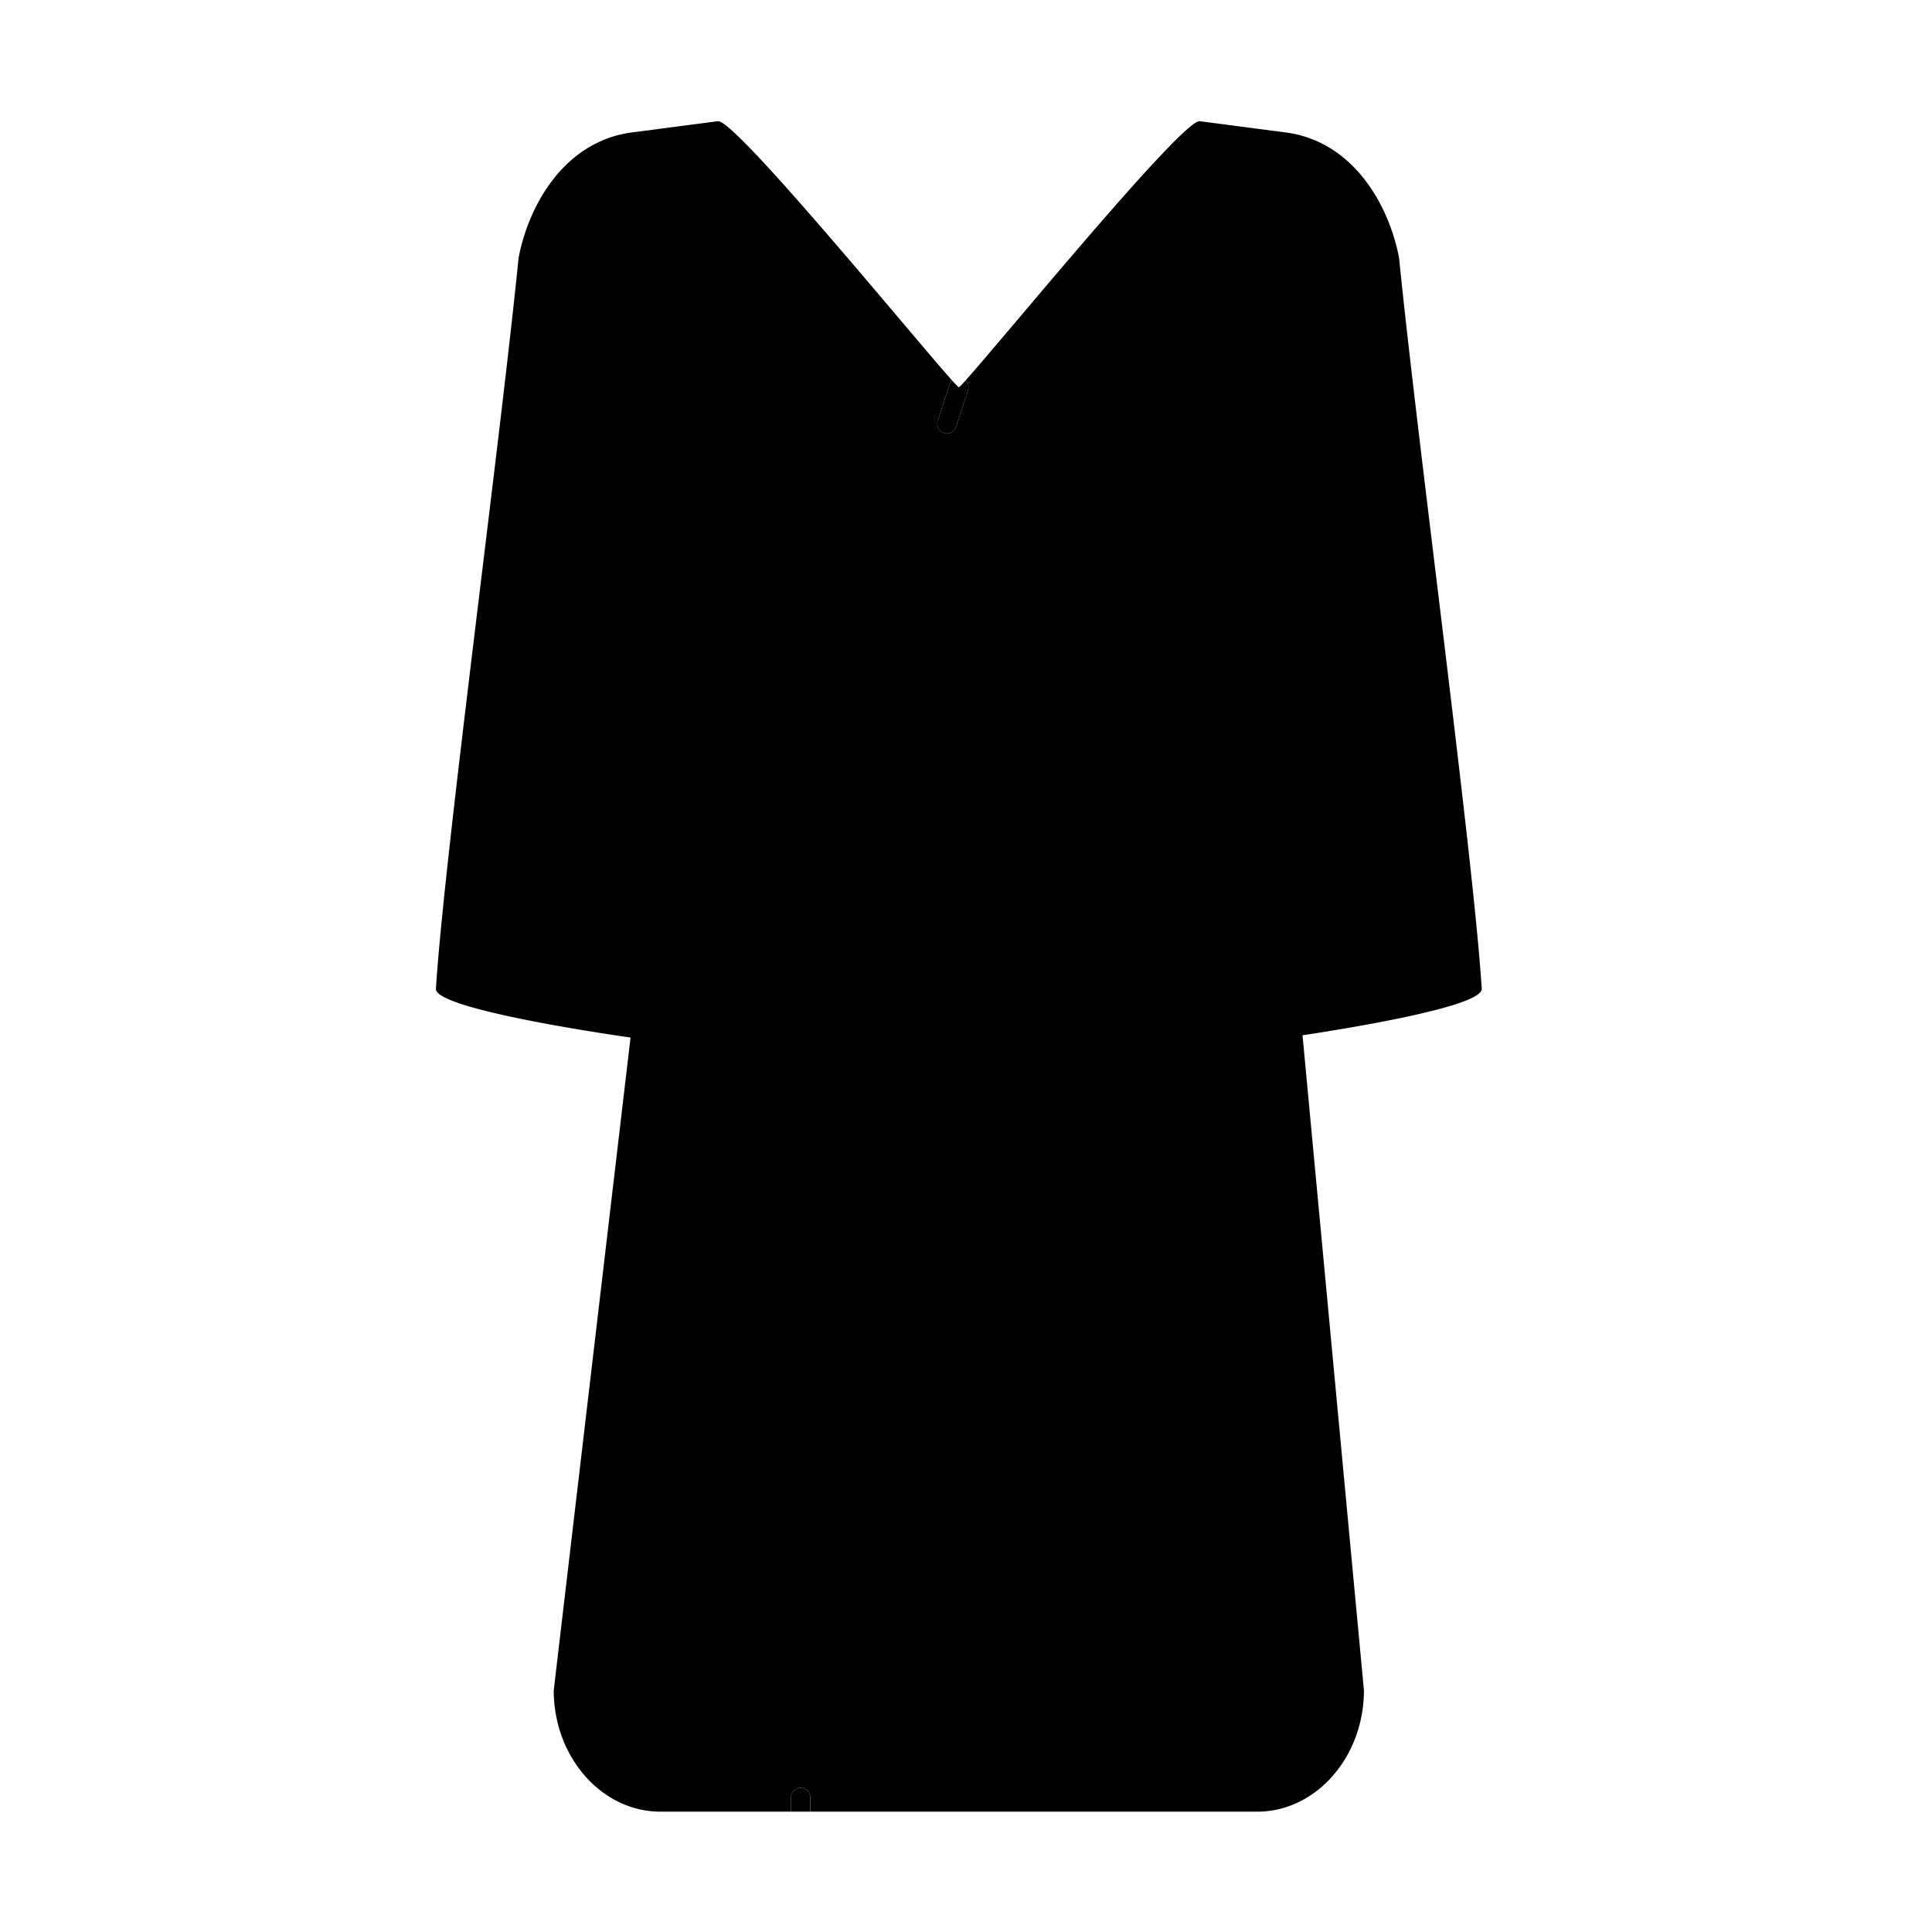 <?xml version="1.0" standalone="no"?><!DOCTYPE svg PUBLIC "-//W3C//DTD SVG 1.1//EN" "http://www.w3.org/Graphics/SVG/1.1/DTD/svg11.dtd"><svg t="1685606297594" class="icon" viewBox="0 0 1024 1024" version="1.1" xmlns="http://www.w3.org/2000/svg" p-id="36340" xmlns:xlink="http://www.w3.org/1999/xlink" width="200" height="200"><path d="M785.36 524.12c-4.41-70-33.98-288.98-43.81-387.33-5.29-28.17-24.3-61.53-59.42-66.5l-46.35-6.07c-9.92 0-104.32 115.55-124.01 137.43 1.31 1.32 1.89 3.27 1.28 5.15l-6.32 19.41a5.095 5.095 0 0 1-6.43 3.27 5.099 5.099 0 0 1-3.27-6.44l6.32-19.41c0.26-0.79 0.73-1.43 1.29-1.98-19.7-21.87-114.1-137.43-124.02-137.43l-46.35 6.07c-35.13 4.97-54.13 38.32-59.42 66.5-9.83 98.35-39.4 317.33-43.81 387.33-0.23 10.46 86.49 23.41 103.16 25.81l-40.71 345.99c0 35.36 25.45 64.3 56.54 64.3h69.24v-7.5c0-2.82 2.29-5.11 5.11-5.11 2.81 0 5.11 2.28 5.11 5.11v7.5h236.88c31.1 0 56.54-28.94 56.54-64.3l-32.55-347.2c27.21-4.12 95.2-15.35 95-24.6z" fill="#000000" p-id="36341"></path><path d="M424.37 702.57c-2.81 0-5.11 2.28-5.11 5.11v20.42c0 2.82 2.29 5.11 5.11 5.11 2.81 0 5.11-2.28 5.11-5.11v-20.42c0-2.83-2.29-5.11-5.11-5.11zM424.37 580.04c-2.81 0-5.11 2.28-5.11 5.11v20.42c0 2.82 2.29 5.11 5.11 5.11 2.81 0 5.11-2.28 5.11-5.11v-20.42c0-2.82-2.29-5.11-5.11-5.11zM424.37 743.41c-2.81 0-5.11 2.28-5.11 5.11v20.42c0 2.82 2.29 5.11 5.11 5.11 2.81 0 5.11-2.28 5.11-5.11v-20.42c0-2.83-2.29-5.11-5.11-5.11zM419.27 503.47v20.42c0 2.82 2.29 5.11 5.11 5.11 2.81 0 5.11-2.28 5.11-5.11v-20.42c0-1.1-0.42-2.07-1.02-2.9h-8.17c-0.61 0.83-1.03 1.79-1.03 2.9zM424.37 661.73c-2.81 0-5.11 2.28-5.11 5.11v20.42c0 2.82 2.29 5.11 5.11 5.11 2.81 0 5.11-2.28 5.11-5.11v-20.42c0-2.83-2.29-5.11-5.11-5.11zM424.37 620.89c-2.81 0-5.11 2.28-5.11 5.11v20.42c0 2.82 2.29 5.11 5.11 5.11 2.81 0 5.11-2.28 5.11-5.11V626c0-2.83-2.29-5.11-5.11-5.11zM424.37 539.2c-2.81 0-5.11 2.28-5.11 5.11v20.42c0 2.82 2.29 5.11 5.11 5.11 2.81 0 5.11-2.28 5.11-5.11v-20.42c0-2.82-2.29-5.11-5.11-5.11zM429.48 952.72c0-2.82-2.29-5.11-5.11-5.11-2.81 0-5.11 2.28-5.11 5.11v7.5h10.21v-7.5zM424.37 906.77c-2.81 0-5.11 2.28-5.11 5.11v20.42c0 2.82 2.29 5.11 5.11 5.11 2.81 0 5.11-2.28 5.11-5.11v-20.42c0-2.82-2.29-5.11-5.11-5.11zM424.37 865.93c-2.81 0-5.11 2.28-5.11 5.11v20.42c0 2.82 2.29 5.11 5.11 5.11 2.81 0 5.11-2.28 5.11-5.11v-20.42c0-2.82-2.29-5.11-5.11-5.11zM424.37 784.25c-2.81 0-5.11 2.28-5.11 5.11v20.42c0 2.82 2.29 5.11 5.11 5.11 2.81 0 5.11-2.28 5.11-5.11v-20.42c0-2.83-2.29-5.11-5.11-5.11zM424.37 825.09c-2.81 0-5.11 2.28-5.11 5.11v20.42c0 2.82 2.29 5.11 5.11 5.11 2.81 0 5.11-2.28 5.11-5.11V830.2c0-2.82-2.29-5.11-5.11-5.11zM475.01 307.17a5.1 5.1 0 0 0 6.43-3.28l6.32-19.42c0.88-2.67-0.58-5.55-3.27-6.43-2.63-0.89-5.54 0.6-6.42 3.28l-6.32 19.42c-0.89 2.67 0.57 5.55 3.26 6.43zM503.35 203.64l-6.32 19.41a5.099 5.099 0 0 0 4.85 6.69c2.15 0 4.15-1.37 4.85-3.52l6.32-19.41c0.62-1.89 0.03-3.84-1.28-5.15-2.08 2.31-3.33 3.59-3.56 3.57-0.23 0.02-1.49-1.26-3.56-3.57-0.57 0.55-1.04 1.19-1.3 1.98zM462.36 346a5.1 5.1 0 0 0 6.43-3.28l6.32-19.42c0.88-2.67-0.58-5.55-3.27-6.43-2.63-0.87-5.54 0.6-6.42 3.28l-6.32 19.42c-0.88 2.67 0.57 5.56 3.26 6.43zM487.65 268.33a5.104 5.104 0 0 0 6.43-3.27l6.32-19.41c0.88-2.68-0.58-5.56-3.27-6.44-2.63-0.86-5.54 0.61-6.42 3.27l-6.32 19.41c-0.89 2.68 0.57 5.56 3.26 6.44zM449.72 384.83a5.104 5.104 0 0 0 6.43-3.27l6.32-19.41c0.88-2.68-0.58-5.56-3.27-6.44-2.63-0.86-5.54 0.61-6.42 3.27l-6.32 19.41c-0.89 2.68 0.57 5.56 3.26 6.44zM437.06 423.67a5.104 5.104 0 0 0 6.43-3.27l6.32-19.41c0.88-2.68-0.58-5.56-3.27-6.44-2.67-0.85-5.54 0.6-6.42 3.27l-6.32 19.41c-0.89 2.68 0.57 5.56 3.26 6.44zM437.16 439.8c0.88-2.67-0.58-5.55-3.27-6.43-2.67-0.88-5.54 0.6-6.42 3.28l-5.92 18.2h10.72l4.89-15.05z" fill="#000000" p-id="36342"></path><path d="M676.93 454.86h-76.65l18.25-31.61c2.34-4.05 0.94-9.27-3.11-11.61l-24.87-14.36c-4.05-2.34-9.27-0.94-11.61 3.11l-31.45 54.47H339.46c-4.67 0-8.5 3.82-8.5 8.5v28.72c0 4.67 3.82 8.5 8.5 8.5h181.65l-12.39 21.46c-2.34 4.05-0.94 9.27 3.11 11.61l24.87 14.36c4.05 2.34 9.27 0.94 11.61-3.11l19.35-33.51v92.44c0 4.67 3.82 8.5 8.5 8.5h28.72c4.67 0 8.5-3.82 8.5-8.5V500.57h63.56c4.67 0 8.5-3.82 8.5-8.5v-28.72c-0.01-4.67-3.84-8.49-8.51-8.49z" fill="#000000" p-id="36343"></path></svg>